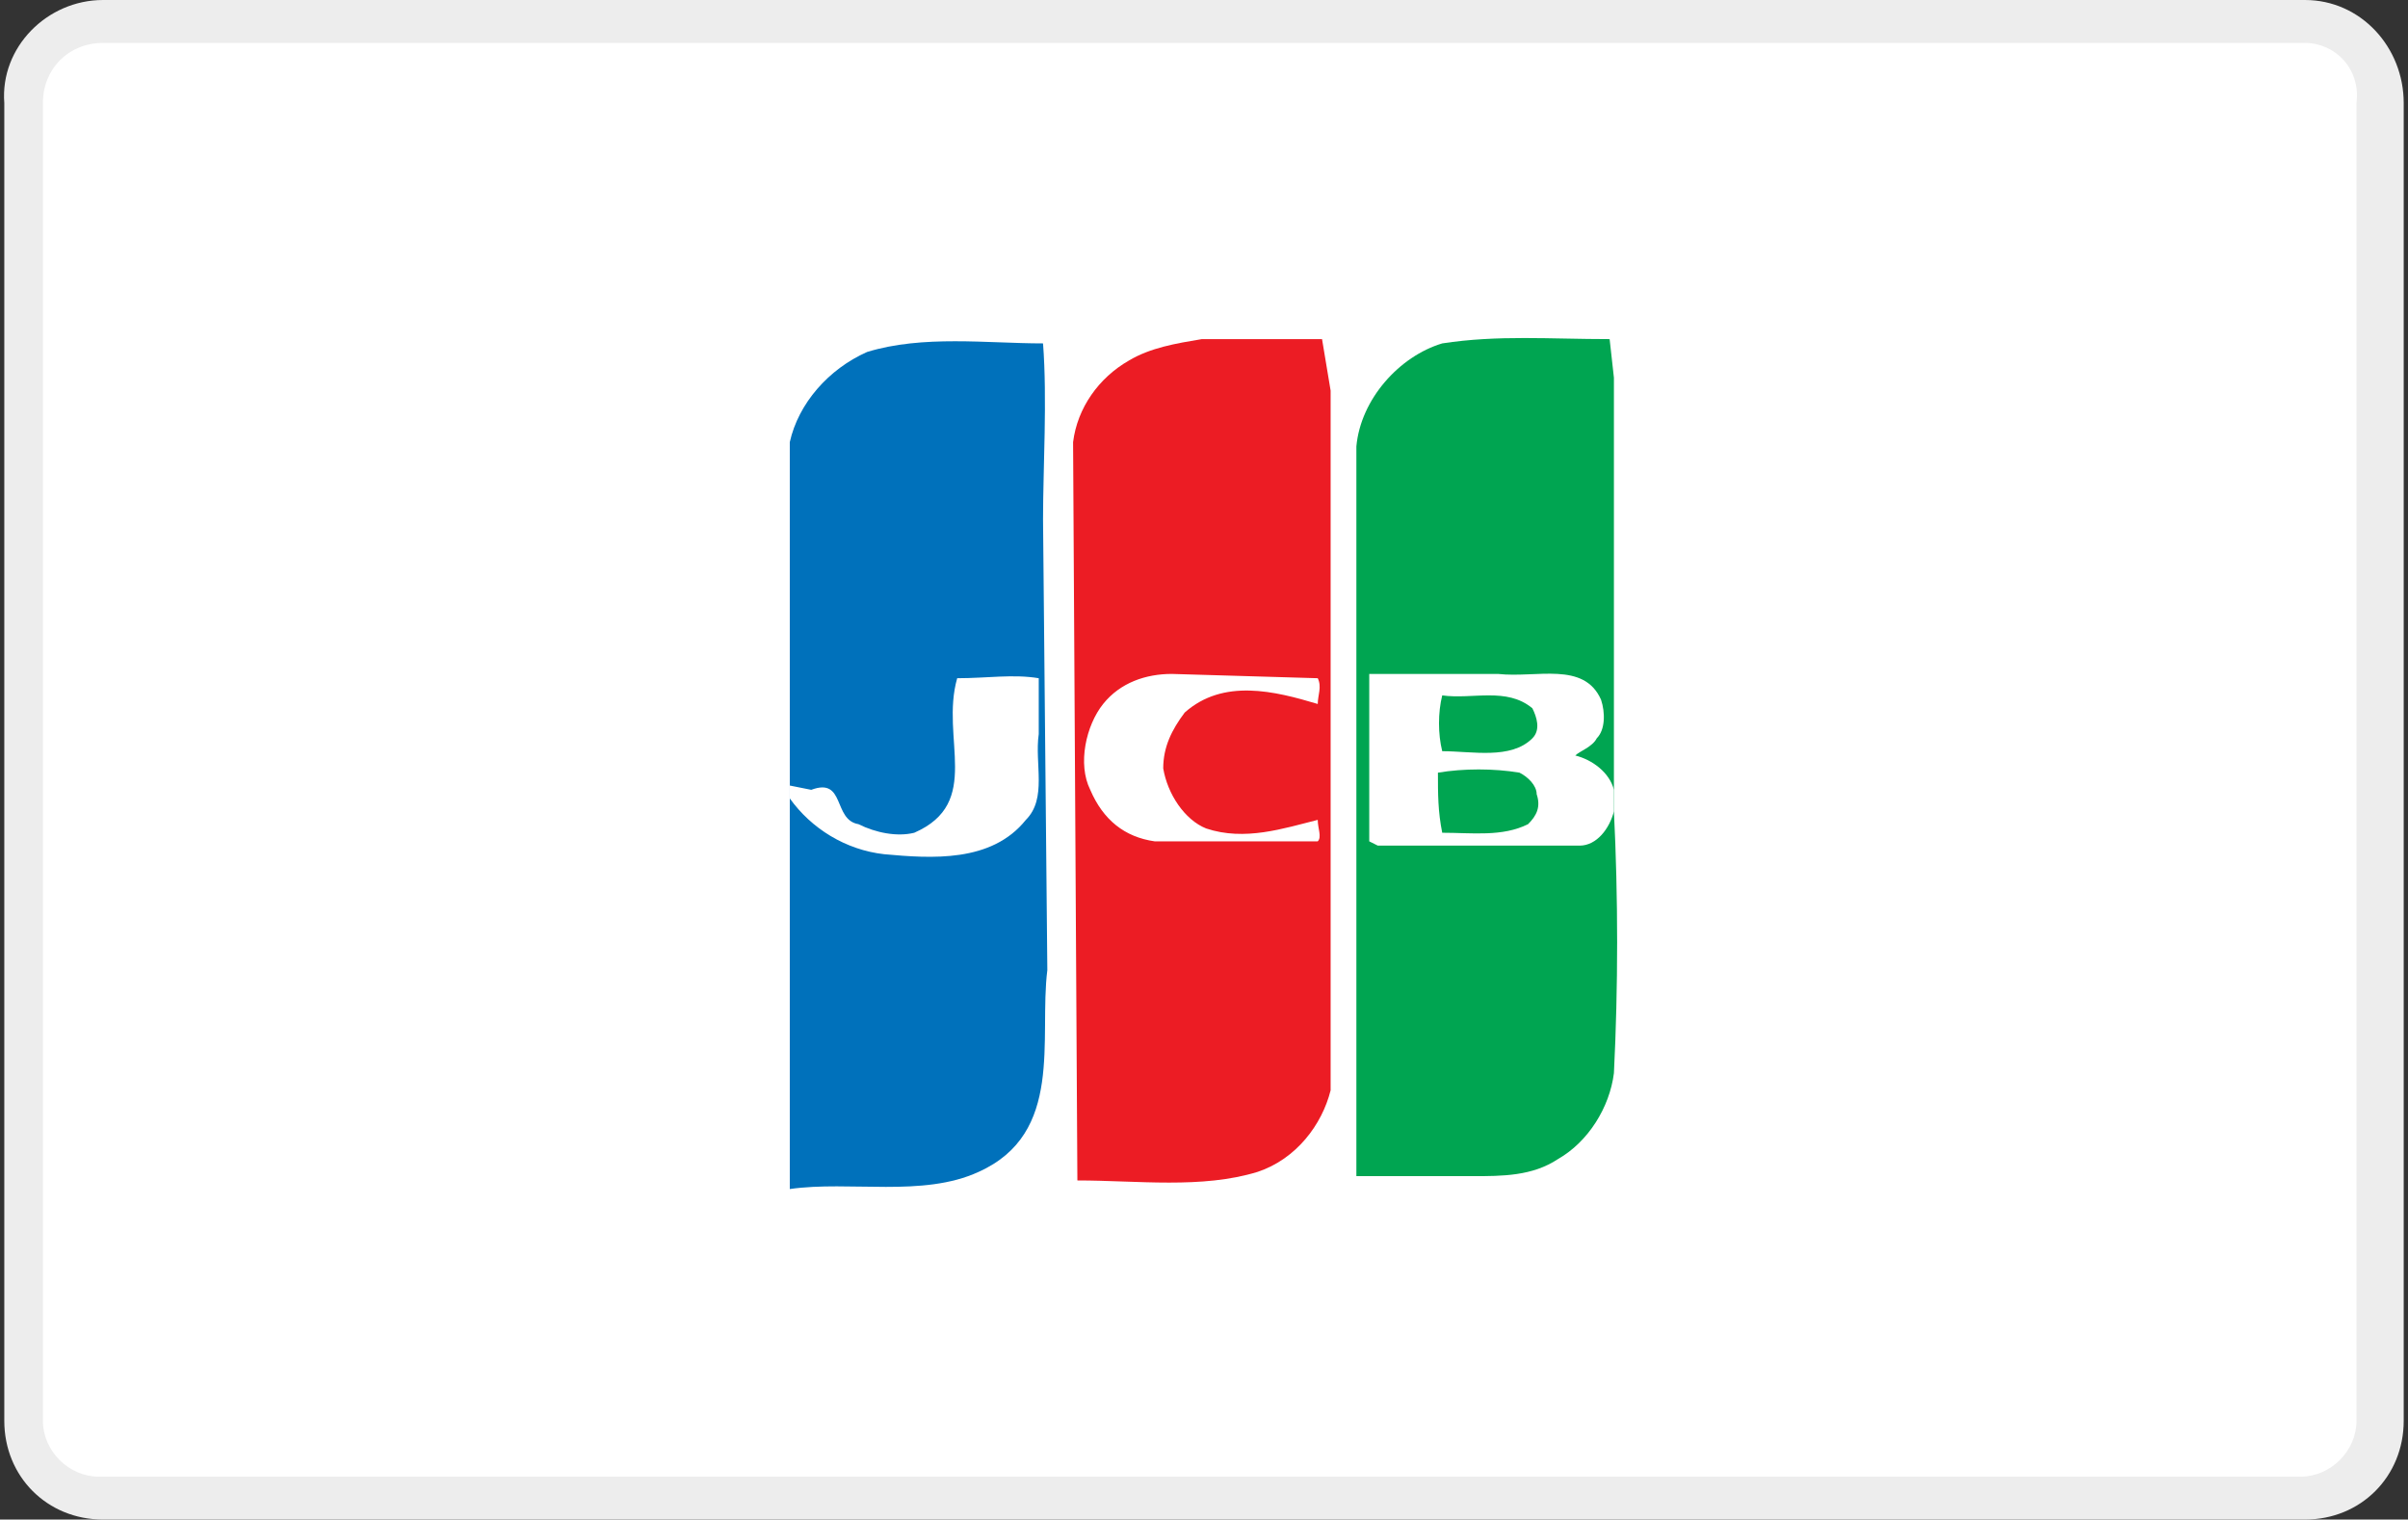 <?xml version="1.0" encoding="utf-8"?>
<!-- Generator: Adobe Illustrator 21.0.0, SVG Export Plug-In . SVG Version: 6.00 Build 0)  -->
<svg version="1.1" id="Capa_1" xmlns="http://www.w3.org/2000/svg" xmlns:xlink="http://www.w3.org/1999/xlink" x="0px" y="0px"
	 viewBox="0 0 56.1 35.4" style="enable-background:new 0 0 56.1 35.4;" xml:space="preserve">
<rect x="0" y="0" width="56.1" height="35.4" fill="#333333" stroke="none"/>
<title>Mesa de trabajo 1</title>
<g>
	<path style="fill:#FFFFFF;" d="M55.5,33.1c0,1-0.8,1.8-1.8,1.8H2.4c-1,0-1.8-0.8-1.8-1.8V2.4c0-1,0.8-1.8,1.8-1.8h51.3
		c1,0,1.8,0.8,1.8,1.8V33.1z"/>
	<path style="fill:#EDEDED;" d="M53.7,35.4H2.4c-1.3,0-2.3-1-2.3-2.3V2.4C0,1.1,1.1,0,2.4,0h51.3C55,0,56,1.1,56,2.4v30.7
		C56,34.4,55,35.4,53.7,35.4z M2.4,1C1.6,1,1,1.6,1,2.4v30.7c0,0.7,0.6,1.3,1.3,1.3h51.3c0.7,0,1.3-0.6,1.3-1.3V2.4
		C55,1.6,54.4,1,53.7,1H2.4z"/>
</g>
<g>
	<path style="fill:#00A551;" d="M37.6,18.9c0.1,2,0.1,4.1,0,6.1c-0.1,0.8-0.6,1.6-1.3,2c-0.6,0.4-1.3,0.4-2,0.4l-2.7,0l0-17
		c0.1-1.1,1-2.1,2-2.4c1.3-0.2,2.5-0.1,3.9-0.1l0.1,0.9v9.6l0,0V18.9z"/>
	<path style="fill:#0071BB;" d="M18.4,18.3v-8c0.2-0.9,0.9-1.7,1.8-2.1C21.5,7.8,23,8,24.3,8c0.1,1.3,0,2.9,0,4.1l0.1,10.5
		c-0.2,1.6,0.4,3.8-1.6,4.7c-1.3,0.6-3,0.2-4.4,0.4l0-0.2v-8.7V18.3z"/>
	<path style="fill:#FFFFFF;" d="M18.4,18.6c0.5,0.7,1.3,1.2,2.2,1.3c1.1,0.1,2.5,0.2,3.3-0.8c0.5-0.5,0.2-1.3,0.3-2l0-1.3
		c-0.6-0.1-1.2,0-1.9,0c-0.4,1.4,0.6,2.9-1,3.6c-0.4,0.1-0.9,0-1.3-0.2c-0.6-0.1-0.3-1.1-1.1-0.8l-0.5-0.1V18.6z"/>
	<path style="fill:#EC1C24;" d="M31,9.1l0,16.3c-0.2,0.8-0.8,1.6-1.7,1.9c-1.3,0.4-2.8,0.2-4.2,0.2L25,10.3c0.1-0.8,0.6-1.5,1.3-1.9
		c0.5-0.3,1.1-0.4,1.7-0.5h2.8L31,9.1z"/>
	<path style="fill:#FFFFFF;" d="M30.7,15.8c0.1,0.2,0,0.4,0,0.6c-1-0.3-2.2-0.6-3.1,0.2c-0.3,0.4-0.5,0.8-0.5,1.3
		c0.1,0.6,0.5,1.2,1,1.4c0.9,0.3,1.8,0,2.6-0.2c0,0.2,0.1,0.4,0,0.5h-3.8c-0.7-0.1-1.2-0.5-1.5-1.2c-0.3-0.6-0.1-1.5,0.3-2
		c0.4-0.5,1-0.7,1.6-0.7L30.7,15.8z"/>
	<path style="fill:#FFFFFF;" d="M37.6,18.9c-0.1,0.4-0.4,0.8-0.8,0.8h-4.7l-0.2-0.1c0-1.3,0-2.6,0-3.9h3c0.9,0.1,2-0.3,2.4,0.6
		c0.1,0.3,0.1,0.7-0.1,0.9c-0.1,0.2-0.4,0.3-0.5,0.4c0.4,0.1,0.8,0.4,0.9,0.8V18.9z M33.6,16.2c-0.1,0.4-0.1,0.9,0,1.3
		c0.7,0,1.6,0.2,2.1-0.3c0.2-0.2,0.1-0.5,0-0.7C35.1,16,34.3,16.3,33.6,16.2z M35.4,18c-0.6-0.1-1.3-0.1-1.9,0c0,0.5,0,0.9,0.1,1.4
		c0.7,0,1.4,0.1,2-0.2c0.2-0.2,0.3-0.4,0.2-0.7C35.8,18.3,35.6,18.1,35.4,18z"/>
</g>
</svg>
